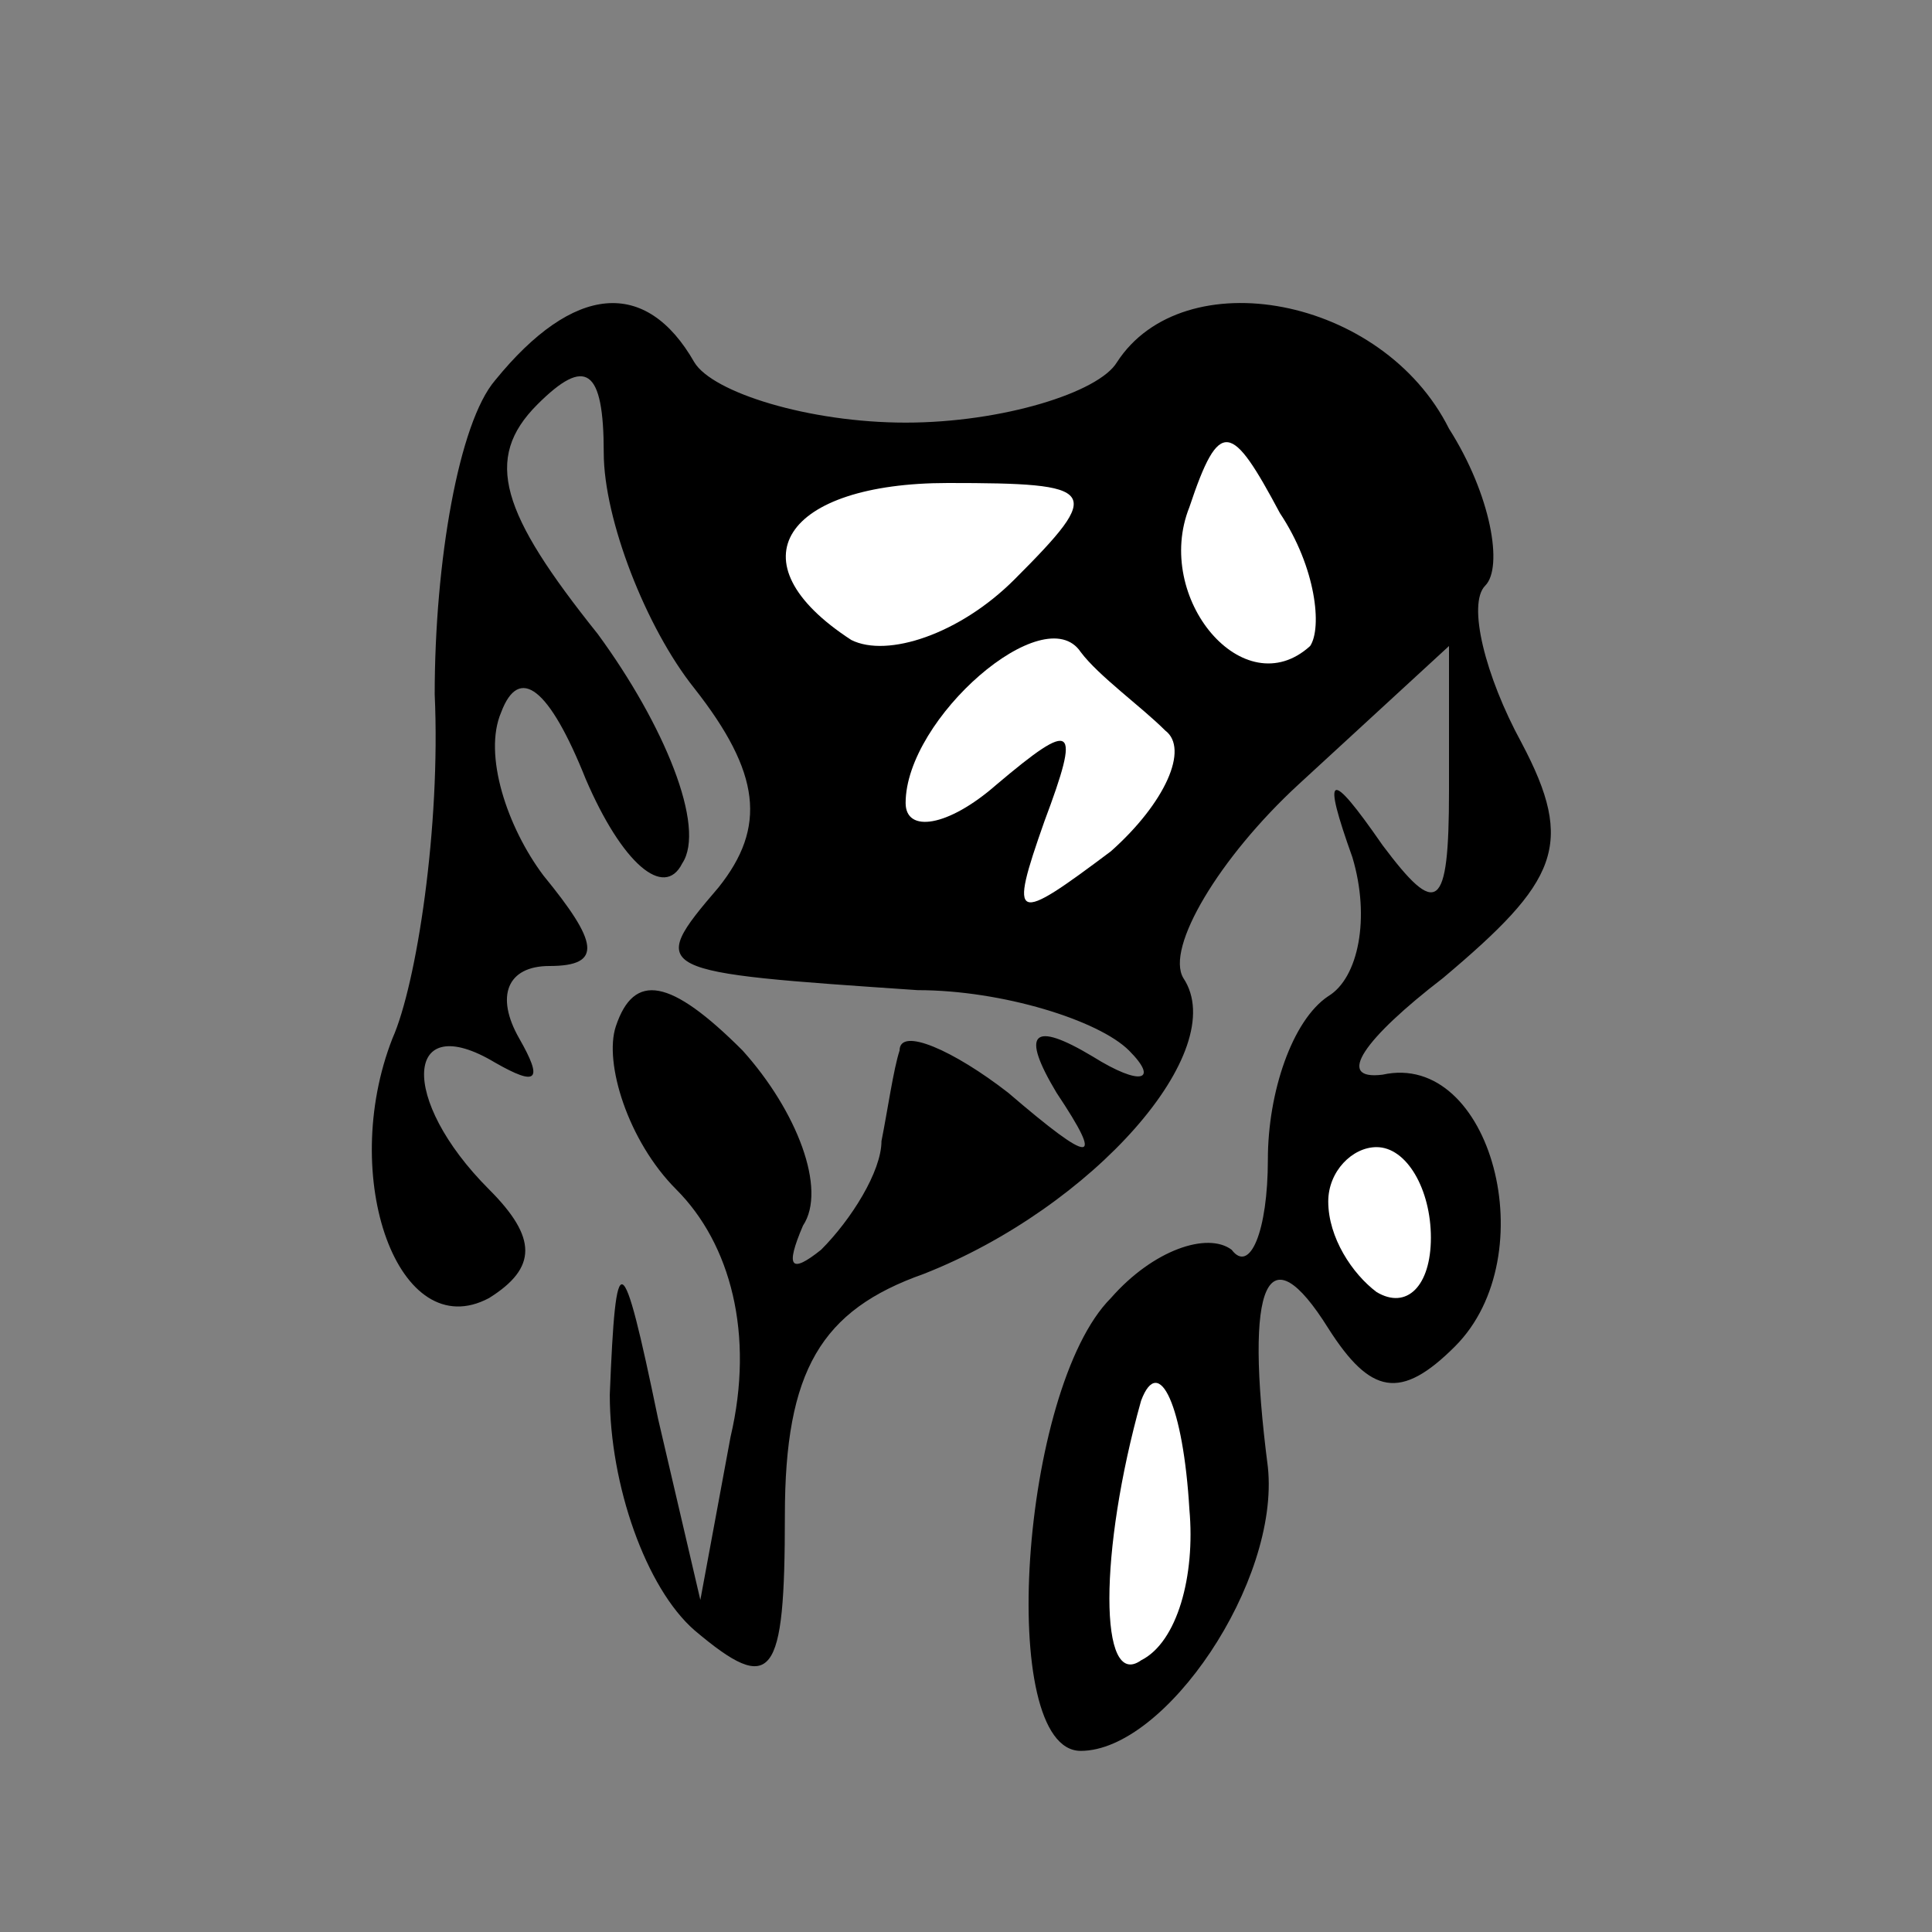 <?xml version="1.0" standalone="no"?>
<!DOCTYPE svg PUBLIC "-//W3C//DTD SVG 20010904//EN"
 "http://www.w3.org/TR/2001/REC-SVG-20010904/DTD/svg10.dtd">
<svg version="1.0" xmlns="http://www.w3.org/2000/svg"
 width="32pt" height="32pt" viewBox="0 0 32 32"
 preserveAspectRatio="xMidYMid meet">
<rect x="0" y="0" width="32" height="32" fill="#808080" stroke="none"/>
<g transform="translate(0,32) scale(0.1,-0.1)"
fill="#000000" stroke="none">
<path fill="#000000" stroke="none" d="M82 257 c-6 -7 -10 -30 -10 -52 1 -22
-3 -48 -7 -57 -9 -23 1 -51 16 -43 8 5 8 10 0 18 -15 15 -14 30 1 21 7 -4 8
-3 4 4 -4 7 -2 12 5 12 9 0 8 4 -1 15 -6 8 -10 20 -7 27 3 8 8 4 14 -11 6 -14
13 -20 16 -14 4 6 -3 23 -14 38 -16 20 -19 29 -10 38 8 8 11 6 11 -8 0 -11 7
-29 15 -39 11 -14 12 -23 4 -33 -12 -14 -11 -14 33 -17 14 0 30 -5 35 -10 5
-5 2 -6 -6 -1 -10 6 -12 4 -6 -6 8 -12 6 -12 -8 0 -9 7 -18 11 -18 7 -1 -3 -2
-10 -3 -15 0 -5 -5 -13 -10 -18 -5 -4 -6 -3 -3 4 4 6 -1 19 -10 29 -12 12 -18
13 -21 4 -2 -6 2 -19 10 -27 9 -9 13 -24 9 -41 l-5 -27 -7 30 c-6 29 -7 29 -8
4 0 -15 6 -32 14 -39 13 -11 15 -8 15 19 0 24 6 34 23 40 28 11 51 37 43 49
-3 5 6 20 19 32 l25 23 0 -24 c0 -20 -2 -21 -11 -9 -9 13 -10 12 -5 -2 3 -10
1 -20 -4 -23 -6 -4 -10 -16 -10 -27 0 -12 -3 -19 -6 -15 -4 3 -13 0 -20 -8
-15 -15 -19 -75 -5 -75 14 0 33 28 31 47 -4 31 0 39 10 23 7 -11 12 -12 21 -3
15 15 6 49 -12 45 -8 -1 -3 6 10 16 19 16 22 22 13 39 -6 11 -9 23 -6 26 3 3
1 15 -6 26 -11 22 -44 28 -55 11 -3 -5 -19 -10 -35 -10 -16 0 -32 5 -35 10 -8
14 -20 13 -33 -3z"/>
<path fill="#ffffff" stroke="none" d="M217 213 c-11 -10 -26 8 -20 23 5 15 7
14 15 -1 6 -9 7 -19 5 -22z"/>
<path fill="#ffffff" stroke="none" d="M168 224 c-9 -9 -21 -13 -27 -10 -20
13 -11 26 16 26 25 0 26 -1 11 -16z"/>
<path fill="#ffffff" stroke="none" d="M193 199 c4 -3 0 -12 -9 -20 -16 -12
-17 -12 -11 5 6 16 5 17 -8 6 -8 -7 -15 -8 -15 -3 0 14 23 34 29 25 3 -4 10
-9 14 -13z"/>
<path fill="#ffffff" stroke="none" d="M237 115 c0 -8 -4 -12 -9 -9 -4 3 -8 9
-8 15 0 5 4 9 8 9 5 0 9 -7 9 -15z"/>
<path fill="#ffffff" stroke="none" d="M197 70 c1 -11 -2 -22 -8 -25 -7 -5 -7
18 0 43 3 8 7 -1 8 -18z"/>
</g>
</svg>
